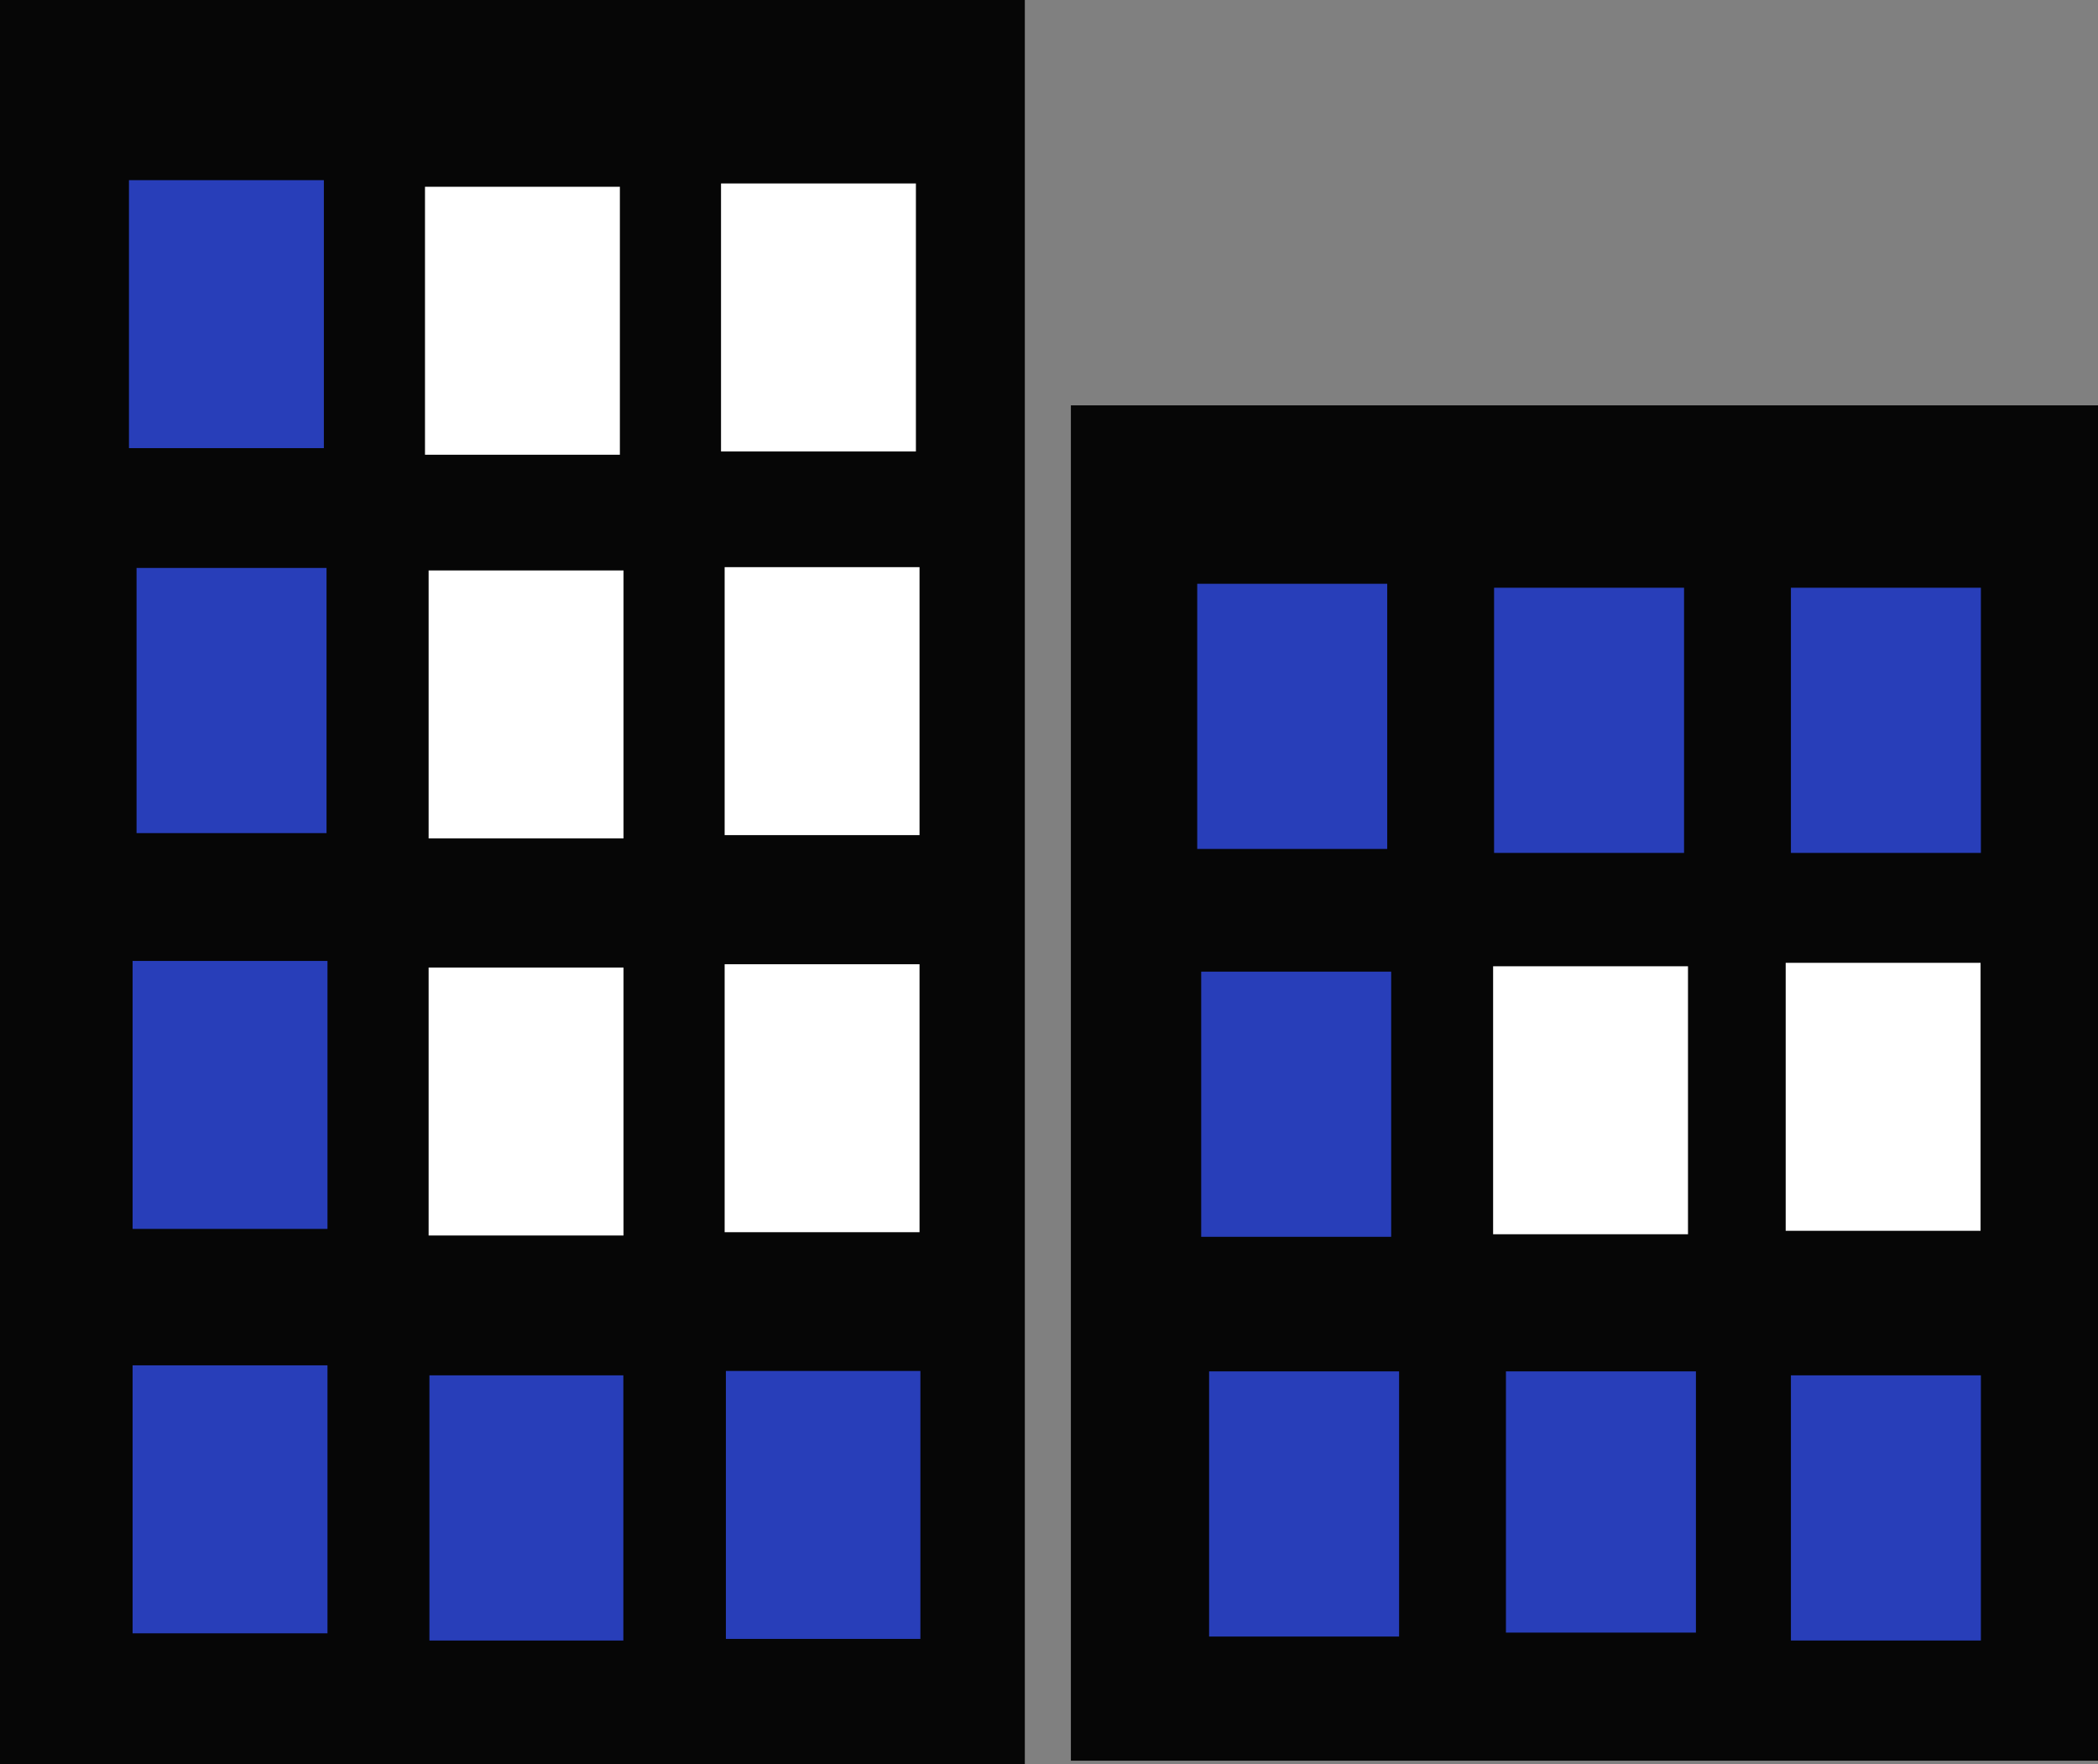 <?xml version="1.0" encoding="UTF-8" standalone="no"?>
<!-- Created with Inkscape (http://www.inkscape.org/) -->

<svg
   width="155.204mm"
   height="130.506mm"
   viewBox="0 0 155.204 130.506"
   version="1.1"
   id="svg5"
   inkscape:version="1.1 (c68e22c387, 2021-05-23)"
   sodipodi:docname="logo.svg"
   xmlns:inkscape="http://www.inkscape.org/namespaces/inkscape"
   xmlns:sodipodi="http://sodipodi.sourceforge.net/DTD/sodipodi-0.dtd"
   xmlns="http://www.w3.org/2000/svg"
   xmlns:svg="http://www.w3.org/2000/svg">
  <rect x="0" y="0" width="155.204" height="130.506" fill="#808080" stroke="none"/>
  <sodipodi:namedview
     id="namedview7"
     pagecolor="#505050"
     bordercolor="#eeeeee"
     borderopacity="1"
     inkscape:pageshadow="0"
     inkscape:pageopacity="0"
     inkscape:pagecheckerboard="0"
     inkscape:document-units="mm"
     showgrid="false"
     inkscape:zoom="0.90509668"
     inkscape:cx="312.12135"
     inkscape:cy="146.3932"
     inkscape:window-width="1920"
     inkscape:window-height="1013"
     inkscape:window-x="-9"
     inkscape:window-y="-9"
     inkscape:window-maximized="1"
     inkscape:current-layer="layer1"
     units="mm"
     width="147mm"
     fit-margin-top="0"
     fit-margin-left="0"
     fit-margin-right="0"
     fit-margin-bottom="0" />
  <defs
     id="defs2" />
  <g
     inkscape:label="Warstwa 1"
     inkscape:groupmode="layer"
     id="layer1"
     transform="translate(-34.072,-91.406)">
    <rect
       style="fill:#000000;fill-opacity:0.956;stroke:none;stroke-width:1.021"
       id="rect846"
       width="75.813"
       height="130.506"
       x="34.072"
       y="91.406" />
    <rect
       style="fill:#283eb9;fill-opacity:1;stroke:none;stroke-width:1"
       id="rect1516-3-7"
       width="14.417"
       height="19.824"
       x="43.881"
       y="162.493" />
    <rect
       style="fill:#000000;fill-opacity:0.956;stroke:none;stroke-width:1.047"
       id="rect870"
       width="75.984"
       height="100.264"
       x="113.293"
       y="121.393" />
    <rect
       style="fill:#283eb9;fill-opacity:1;stroke:none;stroke-width:1"
       id="rect1516"
       width="14.417"
       height="19.824"
       x="43.613"
       y="104.734" />
    <rect
       style="fill:#ffffff;fill-opacity:1;stroke:none;stroke-width:1"
       id="rect1516-5"
       width="14.417"
       height="19.824"
       x="65.512"
       y="105.222" />
    <rect
       style="fill:#ffffff;fill-opacity:1;stroke:none;stroke-width:1"
       id="rect1516-5-0"
       width="14.417"
       height="19.824"
       x="87.411"
       y="104.978" />
    <path
       style="fill:#283eb9;fill-opacity:1;stroke-width:4.176"
       d="m 334.218,199.979 v -37.013 h 26.517 26.517 v 37.013 37.013 h -26.517 -26.517 z"
       id="path6668"
       transform="matrix(0.265,0,0,0.265,34.072,91.406)" />
    <path
       style="fill:#283eb9;fill-opacity:1;stroke-width:4.176"
       d="m 417.083,201.083 v -37.013 h 26.517 26.517 v 37.013 37.013 h -26.517 -26.517 z"
       id="path6707"
       transform="matrix(0.265,0,0,0.265,34.072,91.406)" />
    <path
       style="fill:#283eb9;fill-opacity:1;stroke-width:4.176"
       d="m 499.947,201.083 v -37.013 h 26.517 26.517 v 37.013 37.013 h -26.517 -26.517 z"
       id="path6746"
       transform="matrix(0.265,0,0,0.265,34.072,91.406)" />
    <path
       style="fill:#283eb9;fill-opacity:1;stroke-width:4.176"
       d="m 337.533,419.845 v -37.013 h 26.517 26.517 v 37.013 37.013 H 364.05 337.533 Z"
       id="path6590"
       transform="matrix(0.265,0,0,0.265,34.072,91.406)" />
    <path
       style="fill:#283eb9;fill-opacity:1;stroke-width:4.176"
       d="m 335.323,308.254 v -37.013 h 26.517 26.517 v 37.013 37.013 h -26.517 -26.517 z"
       id="path6629"
       transform="matrix(0.265,0,0,0.265,34.072,91.406)" />
    <rect
       style="fill:#ffffff;fill-opacity:1;stroke:none;stroke-width:1"
       id="rect1516-5-29-3"
       width="14.417"
       height="19.824"
       x="144.528"
       y="162.888" />
    <path
       style="fill:#283eb9;fill-opacity:1;stroke-width:4.176"
       d="m 420.397,419.292 v -36.46 h 26.517 26.517 v 36.46 36.46 h -26.517 -26.517 z"
       id="path6551"
       transform="matrix(0.265,0,0,0.265,34.072,91.406)" />
    <path
       style="fill:#283eb9;fill-opacity:1;stroke-width:4.176"
       d="m 499.947,420.95 v -37.013 h 26.517 26.517 v 37.013 37.013 h -26.517 -26.517 z"
       id="path6512"
       transform="matrix(0.265,0,0,0.265,34.072,91.406)" />
    <rect
       style="fill:#ffffff;fill-opacity:1;stroke:none;stroke-width:1"
       id="rect1516-5-0-2-5-4-9"
       width="14.417"
       height="19.824"
       x="166.172"
       y="162.633" />
    <path
       style="fill:#283eb9;fill-opacity:1;stroke-width:4.176"
       d="M 38.117,195.559 V 158.547 h 26.517 26.517 v 37.013 37.013 H 64.634 38.117 Z"
       id="path6473"
       transform="matrix(0.265,0,0,0.265,34.072,91.406)" />
    <rect
       style="fill:#ffffff;fill-opacity:1;stroke:none;stroke-width:1"
       id="rect1516-5-2"
       width="14.417"
       height="19.824"
       x="65.78"
       y="133.606" />
    <rect
       style="fill:#ffffff;fill-opacity:1;stroke:none;stroke-width:1"
       id="rect1516-5-0-6"
       width="14.417"
       height="19.824"
       x="87.679"
       y="133.362" />
    <rect
       style="fill:#ffffff;fill-opacity:1;stroke:none;stroke-width:1"
       id="rect1516-5-2-9"
       width="14.417"
       height="19.824"
       x="65.78"
       y="162.981" />
    <rect
       style="fill:#ffffff;fill-opacity:1;stroke:none;stroke-width:1"
       id="rect1516-5-0-6-8"
       width="14.417"
       height="19.824"
       x="87.679"
       y="162.737" />
    <rect
       style="fill:#283eb9;fill-opacity:1;stroke:none;stroke-width:1"
       id="rect1516-3-7-3"
       width="14.417"
       height="19.824"
       x="43.881"
       y="192.41" />
    <path
       style="fill:#283eb9;fill-opacity:1;stroke-width:4.176"
       d="m 119.877,420.95 v -37.013 h 27.069 27.069 v 37.013 37.013 H 146.946 119.877 Z"
       id="path6356"
       transform="matrix(0.265,0,0,0.265,34.072,91.406)" />
    <path
       style="fill:#0028b9;fill-opacity:1;stroke-width:2.088"
       d="m 203.017,420.121 v -37.013 h 26.793 26.793 v 37.013 37.013 H 229.81 203.017 Z"
       id="path6434"
       transform="matrix(0.265,0,0,0.265,34.072,91.406)" />
    <path
       style="fill:#283eb9;fill-opacity:1;stroke-width:0.738"
       d="m 202.637,420.117 v -37.402 h 27.148 27.148 v 37.402 37.402 h -27.148 -27.148 z"
       id="path6395"
       transform="matrix(0.265,0,0,0.265,34.072,91.406)" />
  </g>
</svg>
